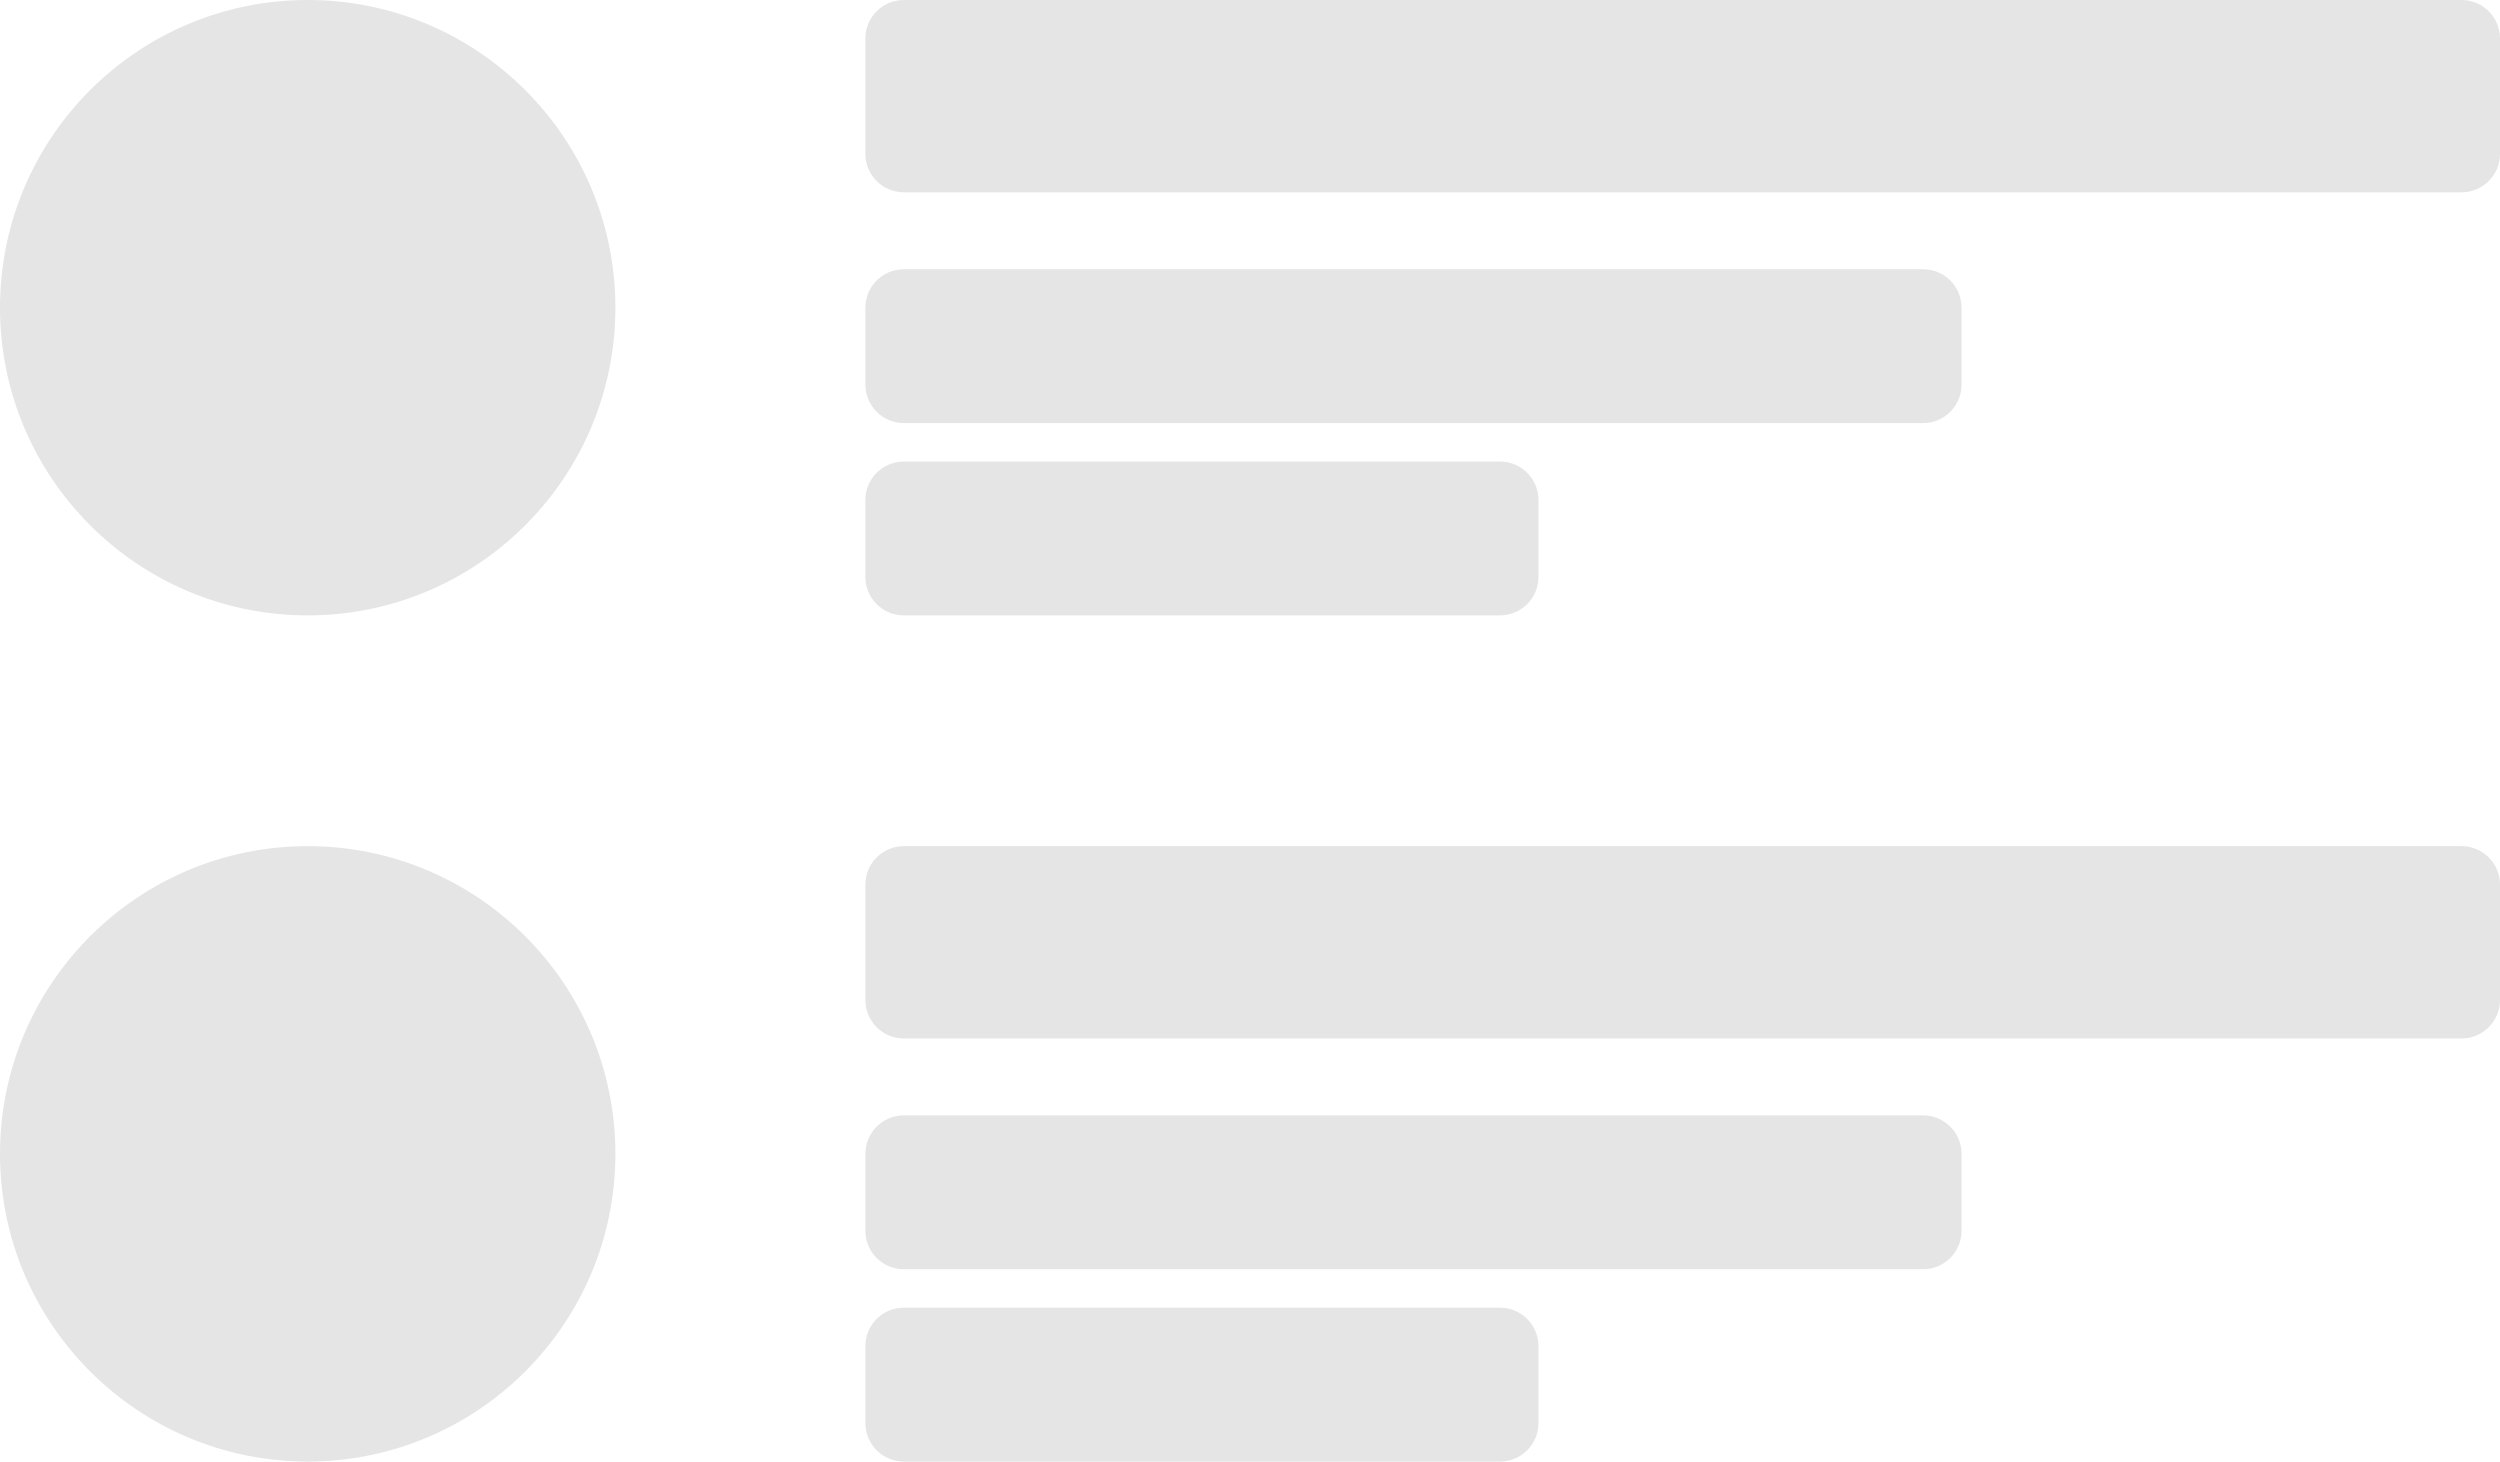 <svg width="130" height="76" viewBox="0 0 130 76" fill="none" xmlns="http://www.w3.org/2000/svg">
<path fill-rule="evenodd" clip-rule="evenodd" d="M16 32C24.837 32 32 24.837 32 16C32 7.163 24.837 0 16 0C7.163 0 0 7.163 0 16C0 24.837 7.163 32 16 32ZM47 0C45.895 0 45 0.895 45 2V8C45 9.105 45.895 10 47 10H128C129.105 10 130 9.105 130 8V2C130 0.895 129.105 0 128 0H47ZM45 16C45 14.895 45.895 14 47 14H100C101.105 14 102 14.895 102 16V20C102 21.105 101.105 22 100 22H47C45.895 22 45 21.105 45 20V16ZM47 24C45.895 24 45 24.895 45 26V30C45 31.105 45.895 32 47 32H78C79.105 32 80 31.105 80 30V26C80 24.895 79.105 24 78 24H47ZM32 60C32 68.837 24.837 76 16 76C7.163 76 0 68.837 0 60C0 51.163 7.163 44 16 44C24.837 44 32 51.163 32 60ZM47 44C45.895 44 45 44.895 45 46V52C45 53.105 45.895 54 47 54H128C129.105 54 130 53.105 130 52V46C130 44.895 129.105 44 128 44H47ZM45 60C45 58.895 45.895 58 47 58H100C101.105 58 102 58.895 102 60V64C102 65.105 101.105 66 100 66H47C45.895 66 45 65.105 45 64V60ZM47 68C45.895 68 45 68.895 45 70V74C45 75.105 45.895 76 47 76H78C79.105 76 80 75.105 80 74V70C80 68.895 79.105 68 78 68H47Z" fill="#E5E5E5"/>
</svg>
